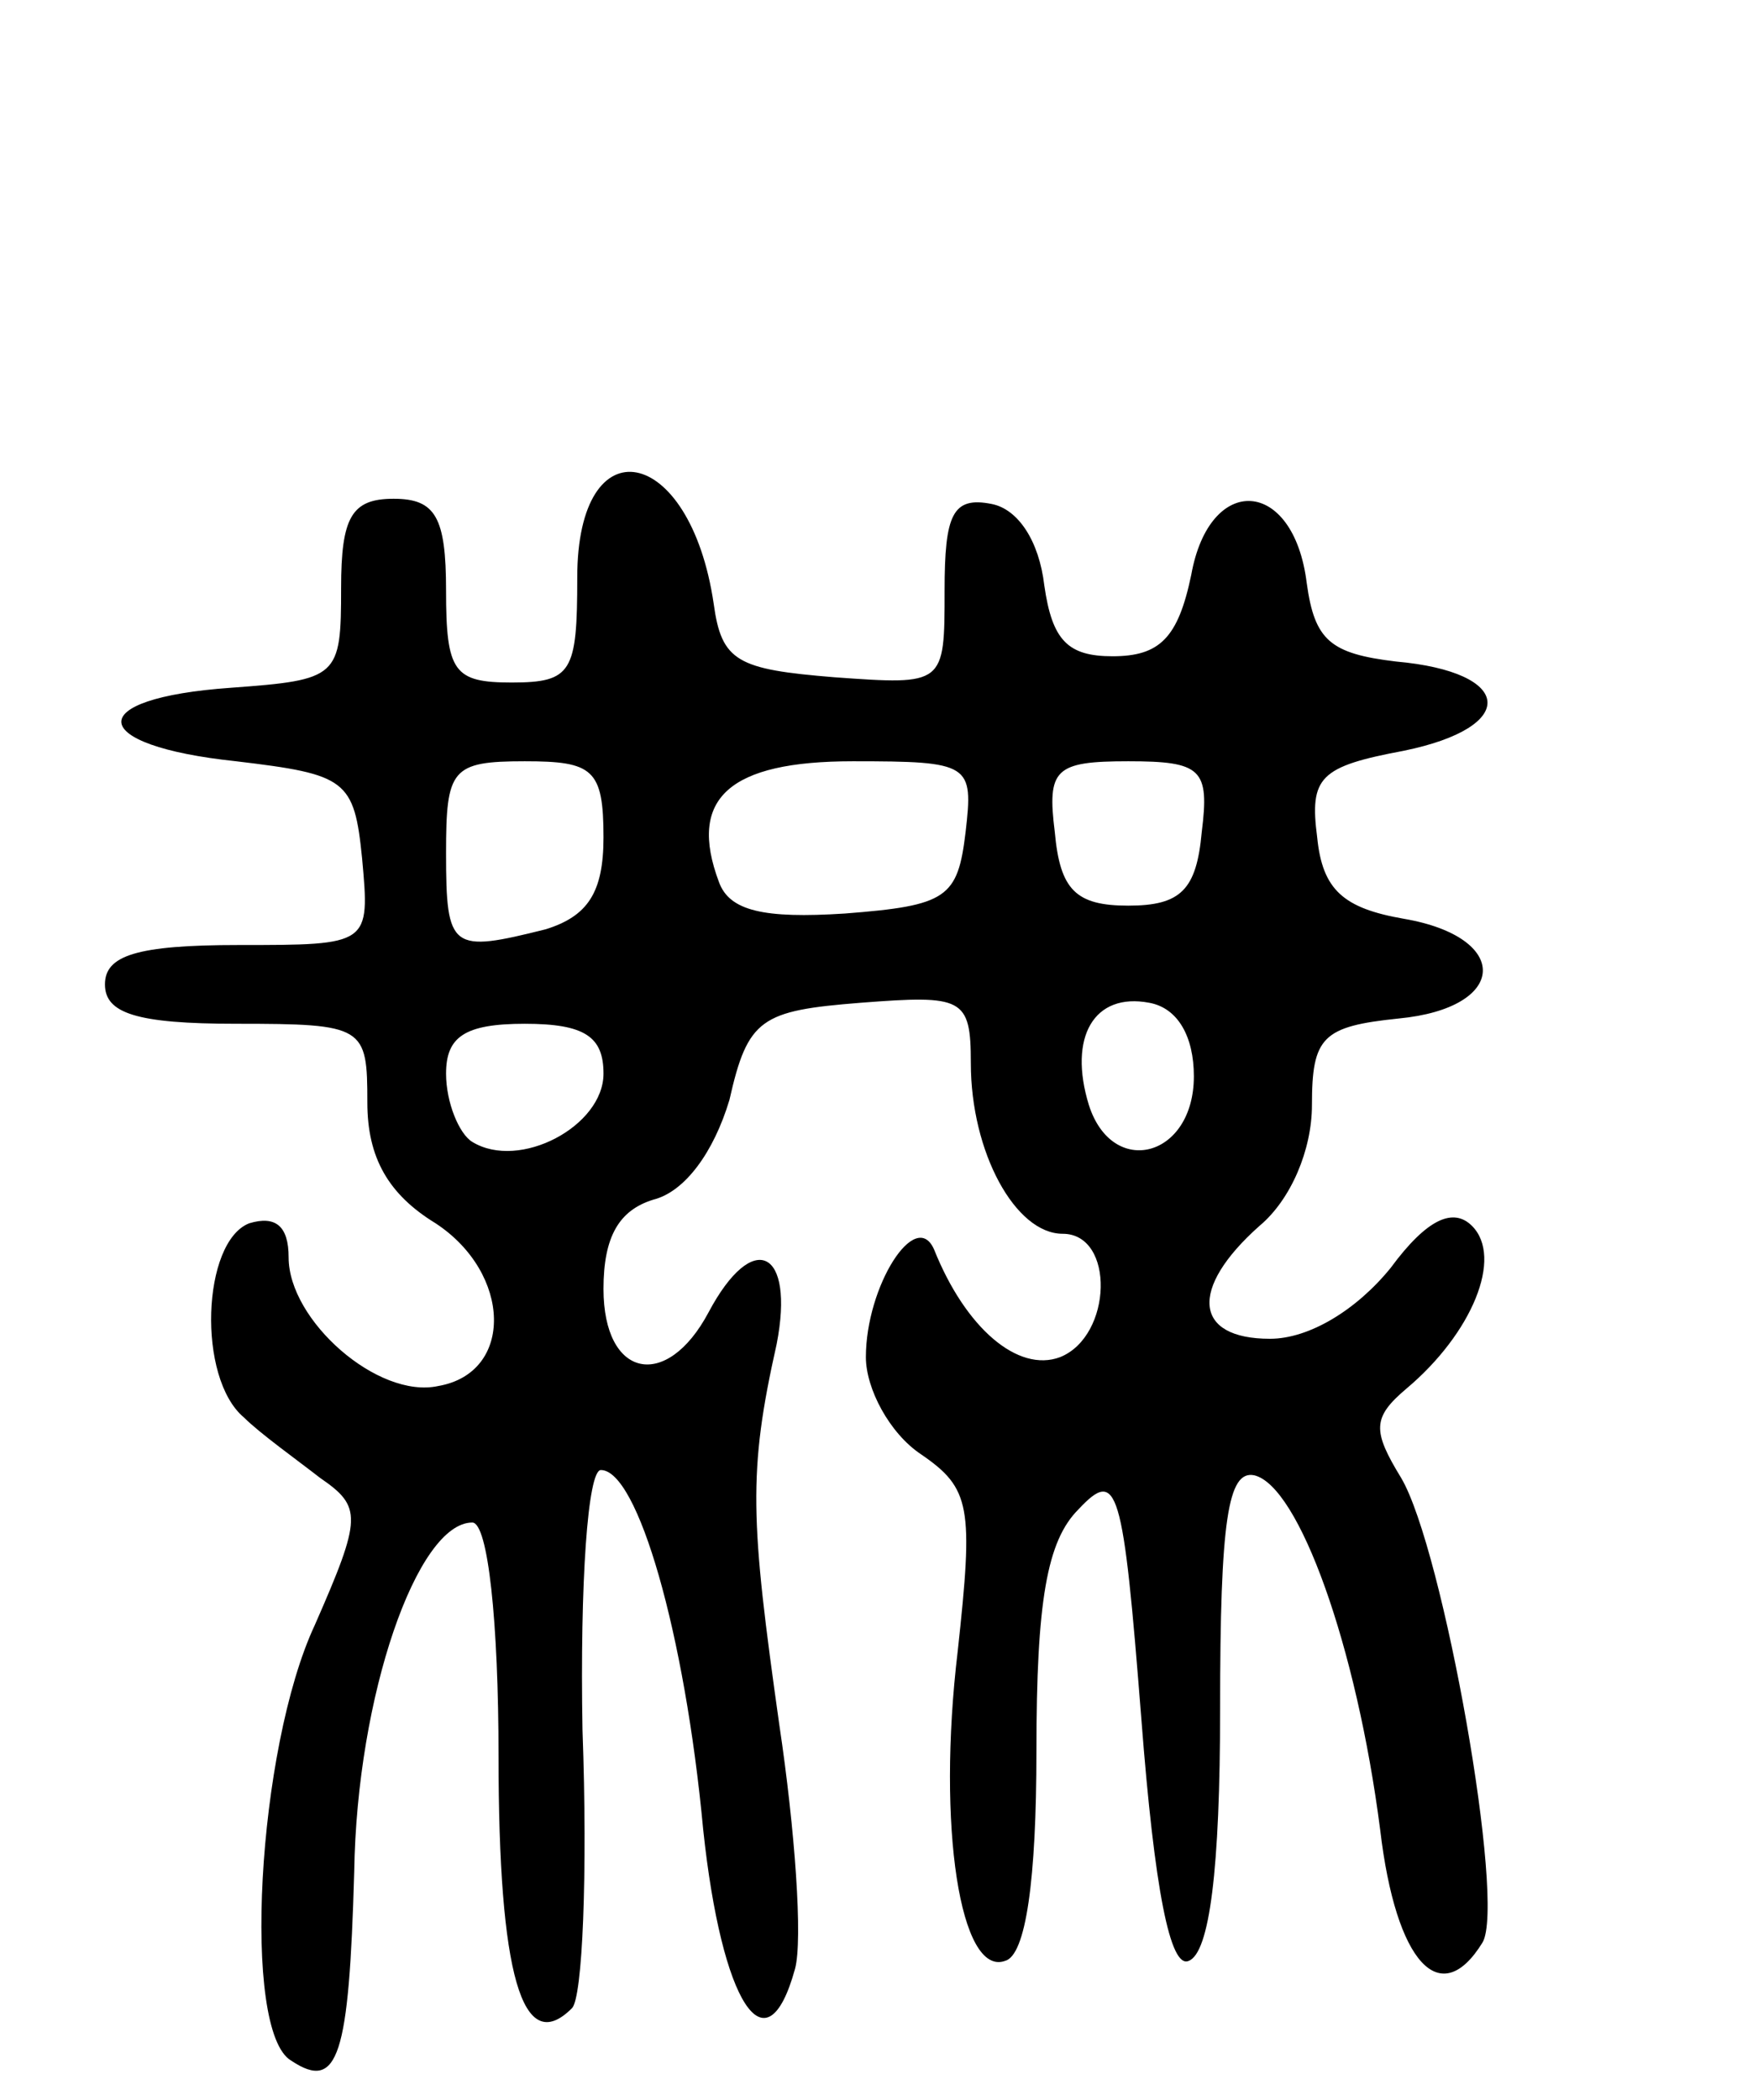 <svg version="1.0" xmlns="http://www.w3.org/2000/svg"
 width="67pt" height="80pt" viewBox="0 0 67 80"
 preserveAspectRatio="xMidYMid meet">
<g transform="translate(0,80) scale(0.1,-0.1)"
fill="#000000" stroke="none">
<path d="M220 580 c0 -36 -2 -40 -25 -40 -22 0 -25 4 -25 35 0 28 -4 35 -20
35 -16 0 -20 -7 -20 -34 0 -34 -1 -35 -42 -38 -57 -4 -55 -22 2 -28 42 -5 45
-7 48 -37 3 -33 3 -33 -47 -33 -39 0 -51 -4 -51 -15 0 -11 12 -15 50 -15 49 0
50 -1 50 -30 0 -21 8 -35 26 -46 29 -19 30 -57 1 -62 -23 -5 -57 25 -57 49 0
12 -5 16 -15 13 -18 -7 -20 -59 -2 -74 6 -6 20 -16 29 -23 16 -11 16 -15 -2
-56 -22 -47 -28 -155 -9 -166 18 -12 22 2 24 72 1 67 24 133 45 133 6 0 10
-38 10 -89 0 -83 9 -115 28 -96 4 4 6 51 4 106 -1 56 2 99 7 99 14 0 32 -62
39 -137 7 -66 24 -93 35 -53 3 11 0 53 -6 93 -11 78 -12 96 -1 145 7 36 -9 44
-26 12 -16 -30 -40 -25 -40 9 0 20 6 30 19 34 12 3 23 18 29 38 7 31 12 34 50
37 39 3 42 2 42 -23 0 -34 17 -65 35 -65 20 0 19 -39 -1 -47 -16 -6 -36 11
-48 41 -7 16 -26 -14 -26 -41 0 -12 9 -29 21 -37 19 -13 20 -20 14 -75 -8 -67
1 -124 18 -118 8 2 12 31 12 80 0 57 4 80 16 92 15 16 17 9 24 -80 5 -65 11
-95 18 -92 8 3 12 35 12 96 0 72 3 91 13 89 17 -4 39 -65 48 -135 6 -51 23
-69 39 -43 9 15 -15 150 -31 177 -11 18 -11 23 2 34 25 21 37 50 25 62 -7 7
-17 3 -31 -16 -13 -16 -31 -27 -46 -27 -29 0 -31 19 -4 43 12 10 20 29 20 46
0 26 4 30 33 33 42 4 43 31 2 38 -23 4 -31 11 -33 31 -3 23 1 27 33 33 44 9
42 30 -3 34 -25 3 -31 8 -34 30 -5 40 -37 42 -44 3 -5 -24 -12 -31 -30 -31
-17 0 -23 6 -26 27 -2 17 -10 29 -20 31 -15 3 -18 -4 -18 -33 0 -36 0 -36 -42
-33 -37 3 -43 6 -46 28 -9 61 -52 69 -52 10z m10 -99 c0 -21 -6 -30 -22 -35
-36 -9 -38 -8 -38 29 0 32 2 35 30 35 26 0 30 -3 30 -29z m138 2 c-3 -25 -7
-28 -46 -31 -31 -2 -44 1 -48 12 -12 32 4 46 51 46 45 0 46 -1 43 -27z m90 0
c-2 -22 -8 -28 -28 -28 -20 0 -26 6 -28 28 -3 24 0 27 28 27 28 0 31 -3 28
-27z m-3 -93 c0 -31 -31 -39 -40 -11 -8 26 2 43 23 39 11 -2 17 -13 17 -28z
m-225 1 c0 -20 -32 -37 -50 -26 -5 3 -10 15 -10 26 0 14 7 19 30 19 23 0 30
-5 30 -19z"/>
</g>
</svg>
